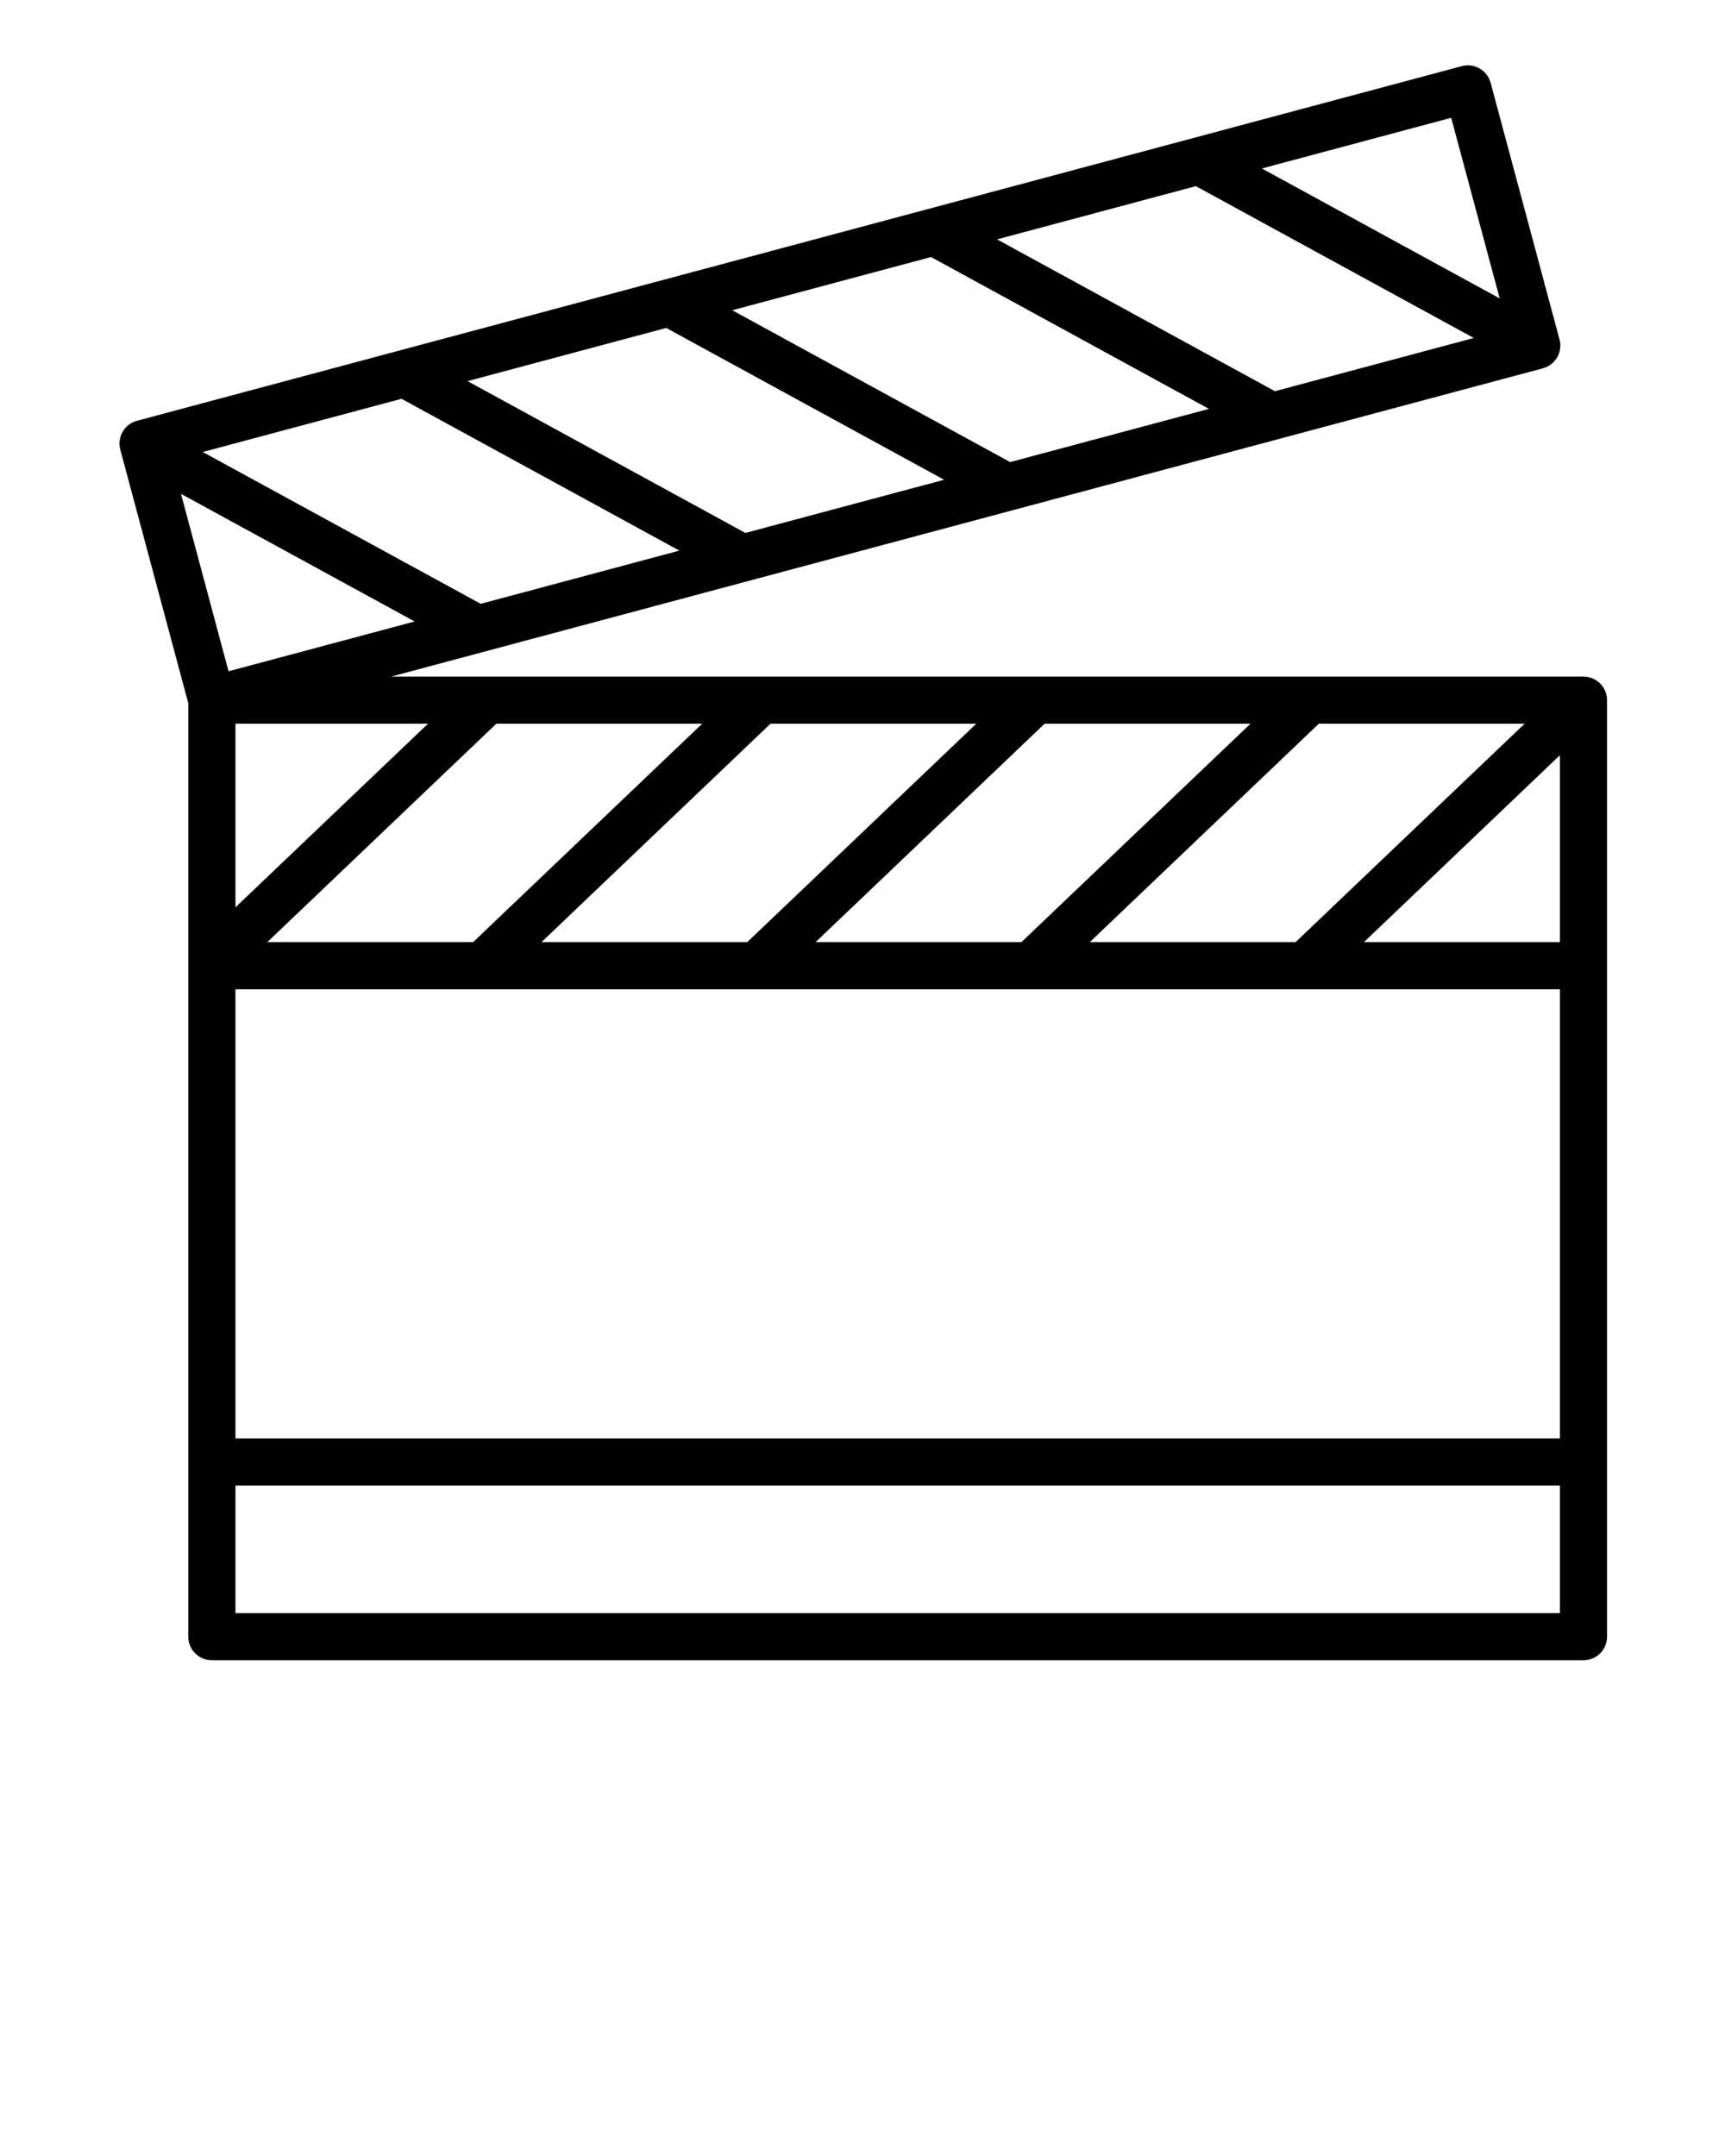 <svg xmlns="http://www.w3.org/2000/svg" xmlns:xlink="http://www.w3.org/1999/xlink" version="1.1" x="0px" y="0px" viewBox="0 0 512 640" enable-background="new 0 0 512 512" xml:space="preserve"><path d="M476.982,207.612c-0.006-0.127-0.01-0.253-0.021-0.38c-0.01-0.112-0.023-0.222-0.039-0.333  c-0.016-0.115-0.031-0.229-0.053-0.343c-0.021-0.116-0.048-0.229-0.075-0.343c-0.025-0.107-0.052-0.214-0.083-0.321  c-0.032-0.114-0.07-0.226-0.108-0.337c-0.034-0.104-0.07-0.208-0.111-0.31c-0.044-0.108-0.092-0.215-0.142-0.32  c-0.047-0.102-0.095-0.203-0.146-0.303c-0.054-0.104-0.111-0.205-0.17-0.305c-0.059-0.096-0.112-0.191-0.173-0.284  c-0.067-0.104-0.142-0.203-0.212-0.302c-0.063-0.084-0.122-0.169-0.188-0.251c-0.084-0.105-0.174-0.206-0.264-0.306  c-0.048-0.053-0.09-0.11-0.142-0.162c-0.018-0.019-0.037-0.034-0.056-0.052c-0.095-0.098-0.195-0.189-0.296-0.281  c-0.072-0.066-0.145-0.135-0.217-0.197c-0.096-0.079-0.193-0.151-0.291-0.225c-0.087-0.065-0.172-0.133-0.262-0.194  c-0.092-0.062-0.188-0.118-0.28-0.176c-0.102-0.061-0.198-0.126-0.302-0.182c-0.097-0.053-0.196-0.098-0.298-0.146  c-0.104-0.05-0.205-0.104-0.311-0.15c-0.11-0.047-0.227-0.085-0.337-0.127c-0.102-0.037-0.197-0.077-0.298-0.109  c-0.115-0.037-0.234-0.064-0.354-0.095c-0.103-0.027-0.204-0.057-0.307-0.079c-0.11-0.023-0.224-0.038-0.333-0.056  c-0.117-0.019-0.233-0.041-0.353-0.053c-0.101-0.011-0.202-0.015-0.304-0.022c-0.132-0.009-0.264-0.019-0.396-0.02  c-0.025,0-0.054-0.004-0.078-0.004H116.099l184.418-49.369c0.154-0.036,0.309-0.077,0.458-0.123l78.271-20.953  c0.063-0.016,0.125-0.033,0.188-0.05l78.504-21.015c0.002,0,0.004-0.001,0.005-0.001c0.017-0.004,0.028-0.01,0.046-0.014  c0.253-0.07,0.498-0.156,0.738-0.253c0.079-0.031,0.156-0.067,0.234-0.101c0.183-0.081,0.36-0.169,0.535-0.266  c0.077-0.042,0.153-0.083,0.229-0.128c0.229-0.138,0.454-0.286,0.666-0.449c0.047-0.036,0.09-0.078,0.136-0.115  c0.172-0.138,0.336-0.284,0.491-0.438c0.07-0.069,0.14-0.14,0.206-0.212c0.146-0.153,0.28-0.314,0.41-0.48  c0.045-0.058,0.093-0.112,0.138-0.172c0.148-0.204,0.289-0.414,0.416-0.634c0.019-0.029,0.029-0.059,0.046-0.088  c0.012-0.019,0.023-0.036,0.034-0.055c0.04-0.074,0.071-0.151,0.108-0.226c0.056-0.111,0.112-0.221,0.162-0.334  c0.048-0.11,0.089-0.221,0.131-0.333c0.038-0.102,0.078-0.203,0.111-0.307c0.041-0.125,0.072-0.251,0.105-0.377  c0.024-0.093,0.051-0.185,0.071-0.279c0.029-0.135,0.052-0.271,0.073-0.405c0.014-0.089,0.027-0.178,0.04-0.268  c0.016-0.136,0.023-0.271,0.031-0.407c0.008-0.092,0.015-0.185,0.017-0.277c0.002-0.13-0.002-0.26-0.007-0.39  c-0.003-0.099-0.007-0.198-0.016-0.298c-0.01-0.123-0.023-0.244-0.041-0.366c-0.015-0.105-0.025-0.21-0.046-0.316  c-0.021-0.116-0.048-0.231-0.074-0.347c-0.019-0.081-0.029-0.162-0.053-0.242L442.44,24.582c-1.003-3.731-4.834-5.949-8.571-4.947  L40.657,124.906c-1.793,0.479-3.323,1.653-4.251,3.261c-0.929,1.608-1.18,3.52-0.699,5.313l0.231,0.862  c0.027,0.105,0.053,0.211,0.085,0.315l19.864,74.105v77.9v147.329v51.852c0,3.866,3.134,7,7,7h407.108c3.866,0,7-3.134,7-7v-51.852  V286.664v-78.822C476.994,207.764,476.985,207.689,476.982,207.612z M452.513,214.842l-67.965,64.822h-61.089l67.979-64.822H452.513  z M371.151,214.842l-67.98,64.822h-61.092l67.966-64.822H371.151z M289.761,214.842l-67.966,64.822H160.72l67.965-64.822H289.761z   M208.4,214.842l-67.965,64.822H79.344l67.965-64.822H208.4z M127.024,214.842l-57.138,54.496v-54.496H127.024z M430.732,34.968  l14.395,53.614l-70.588-38.57L430.732,34.968z M354.944,55.258l82.485,45.072l-59.015,15.798l-82.476-45.074L354.944,55.258z   M276.348,76.3l82.477,45.074l-59.004,15.795l-82.483-45.07L276.348,76.3z M197.74,97.345l82.482,45.07l-58.98,15.79l-82.473-45.071  L197.74,97.345z M119.174,118.379l82.472,45.071l-58.973,15.787l-82.496-45.063L119.174,118.379z M53.716,146.597l69.359,37.886  l-55.239,14.788L53.716,146.597z M462.994,478.845H69.886v-37.852h393.108V478.845z M462.994,426.993H69.886V293.664h393.108  V426.993z M462.994,279.664h-58.162l58.162-55.473V279.664z"/></svg>